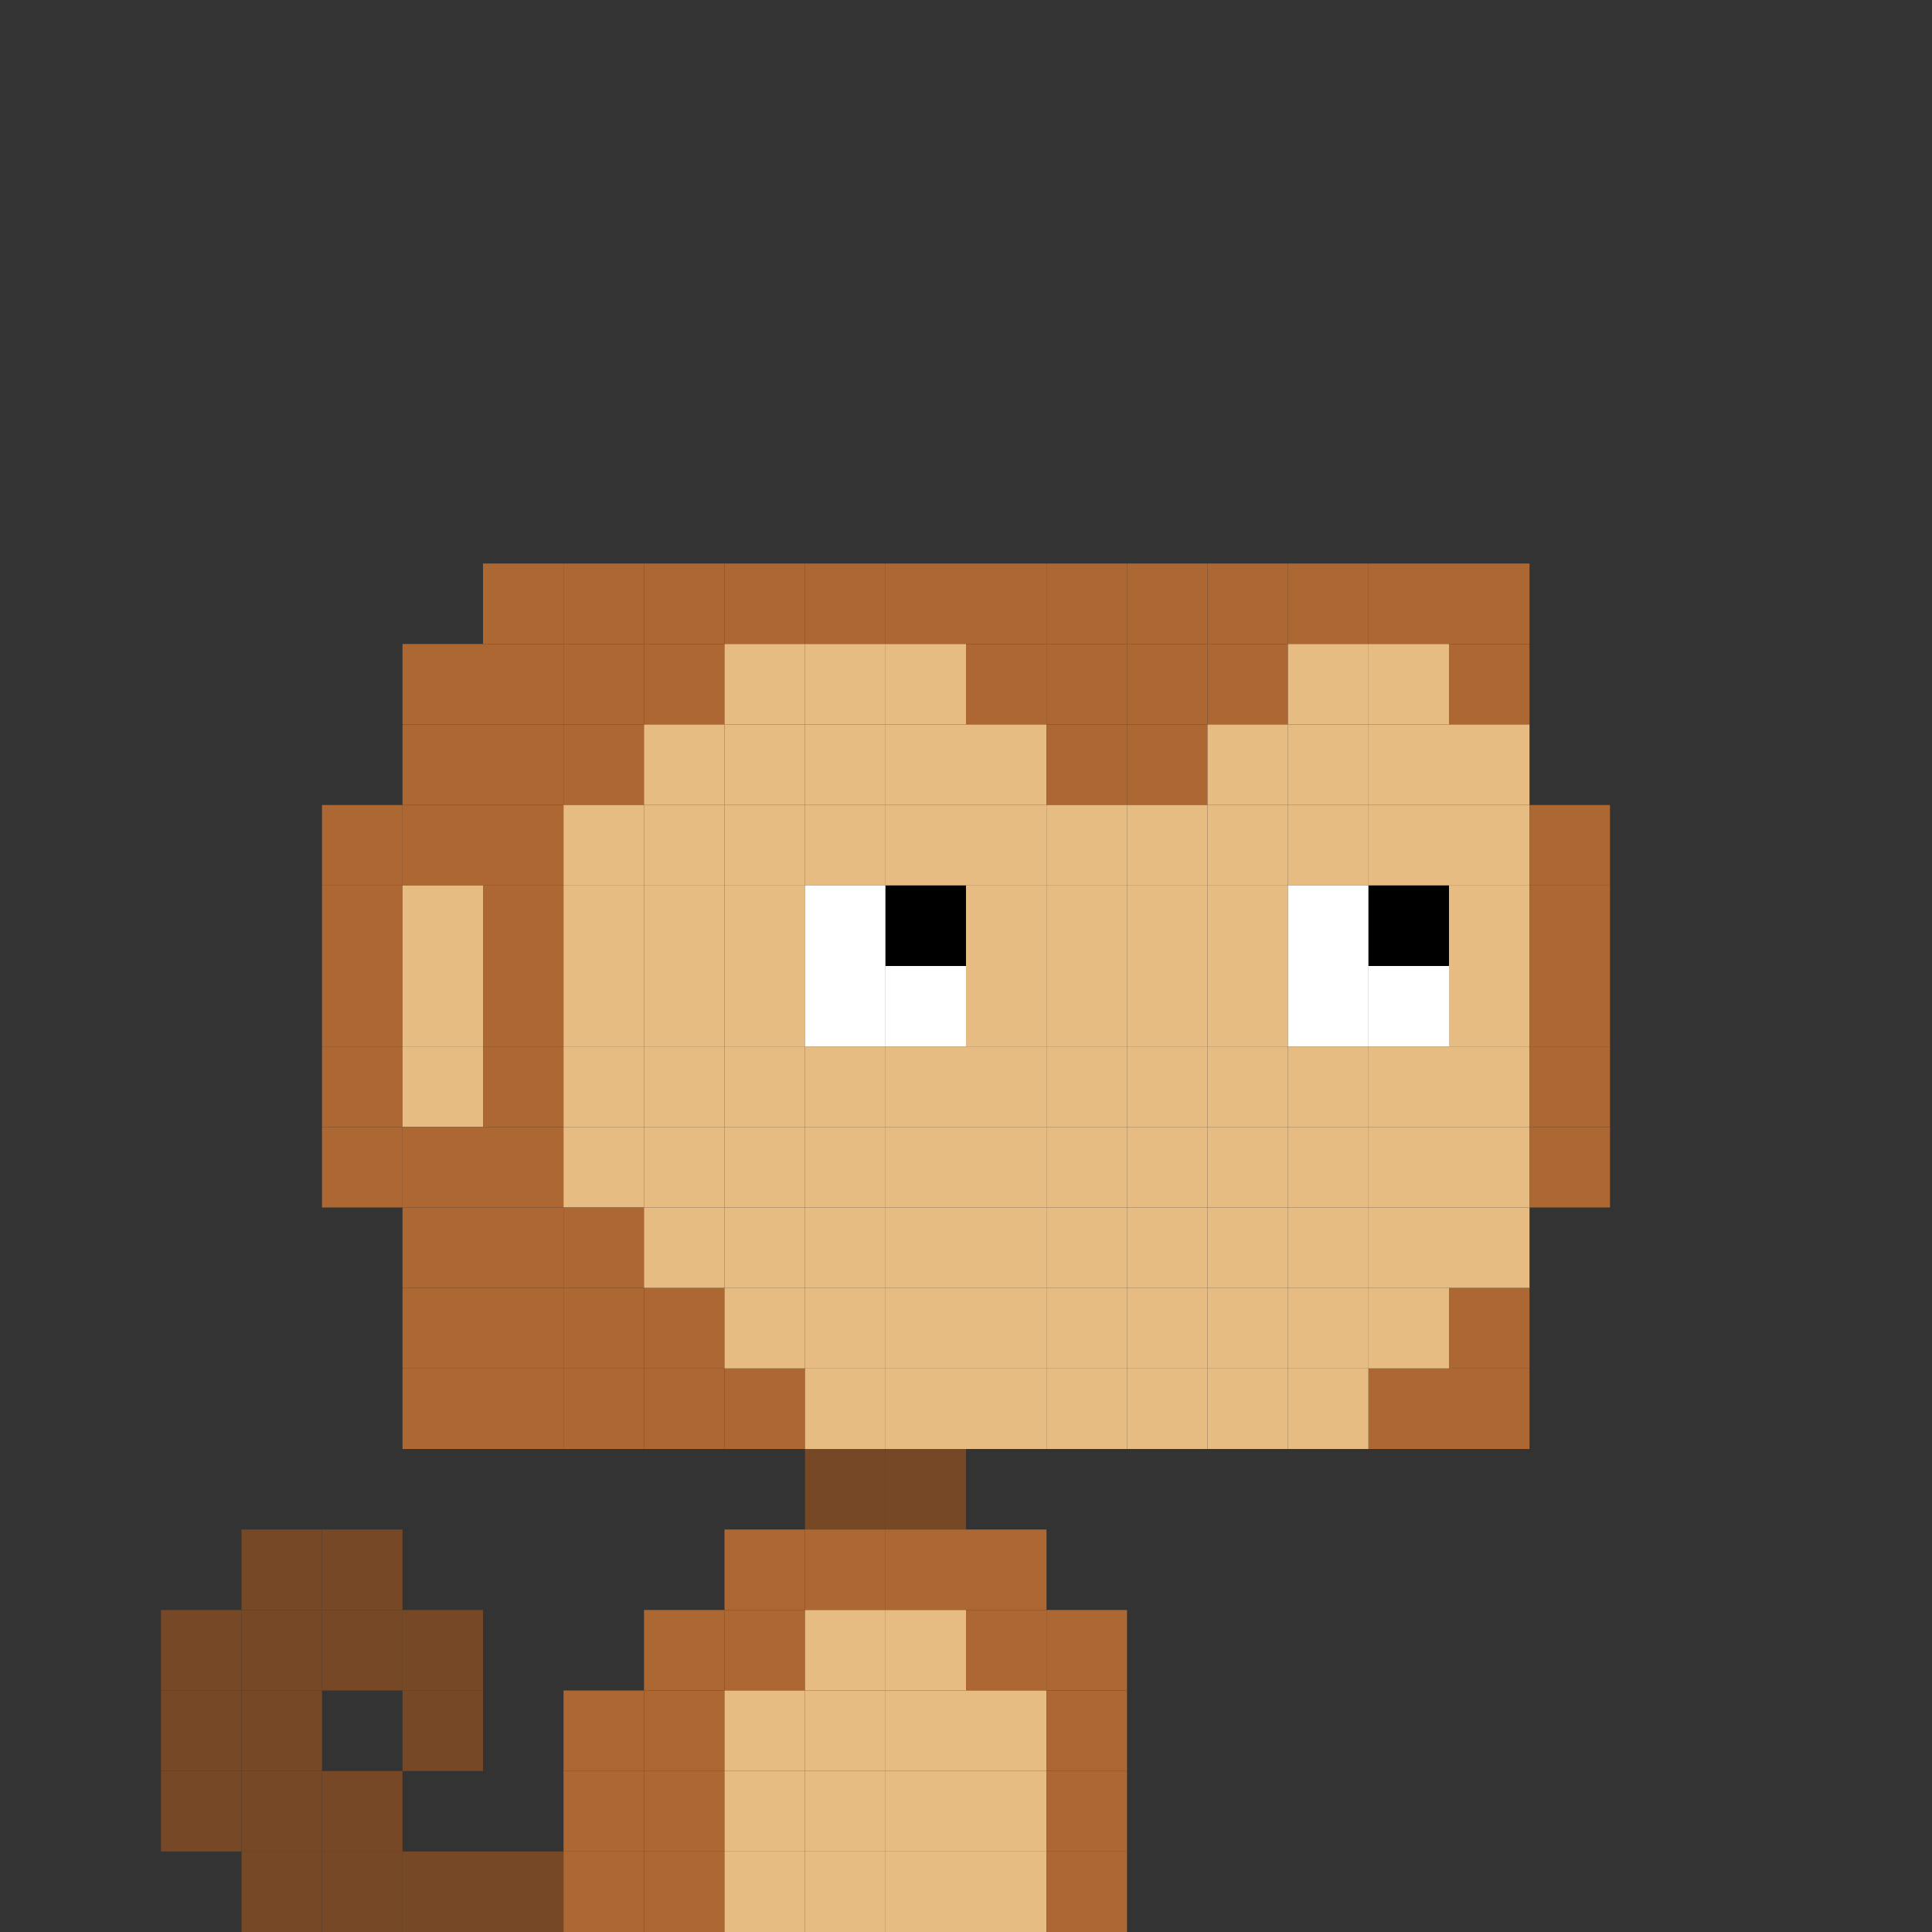 <svg width="24" height="24" viewBox="0 0 24 24" fill="none" xmlns="http://www.w3.org/2000/svg">
  <rect x="0" y="0" width="24" height="24" fill="#333333" stroke="none"/>
  <rect x="6" y="7" width="1" height="1" fill="#AC6733"/>
  <rect x="7" y="7" width="1" height="1" fill="#AC6733"/>
  <rect x="8" y="7" width="1" height="1" fill="#AC6733"/>
  <rect x="9" y="7" width="1" height="1" fill="#AC6733"/>
  <rect x="10" y="7" width="1" height="1" fill="#AC6733"/>
  <rect x="11" y="7" width="1" height="1" fill="#AC6733"/>
  <rect x="12" y="7" width="1" height="1" fill="#AC6733"/>
  <rect x="13" y="7" width="1" height="1" fill="#AC6733"/>
  <rect x="14" y="7" width="1" height="1" fill="#AC6733"/>
  <rect x="15" y="7" width="1" height="1" fill="#AC6733"/>
  <rect x="16" y="7" width="1" height="1" fill="#AC6733"/>
  <rect x="17" y="7" width="1" height="1" fill="#AC6733"/>
  <rect x="18" y="7" width="1" height="1" fill="#AC6733"/>
  <rect x="5" y="8" width="1" height="1" fill="#AC6733"/>
  <rect x="6" y="8" width="1" height="1" fill="#AC6733"/>
  <rect x="7" y="8" width="1" height="1" fill="#AC6733"/>
  <rect x="8" y="8" width="1" height="1" fill="#AC6733"/>
  <rect x="9" y="8" width="1" height="1" fill="#E6BC83"/>
  <rect x="10" y="8" width="1" height="1" fill="#E6BC83"/>
  <rect x="11" y="8" width="1" height="1" fill="#E6BC83"/>
  <rect x="12" y="8" width="1" height="1" fill="#AC6733"/>
  <rect x="13" y="8" width="1" height="1" fill="#AC6733"/>
  <rect x="14" y="8" width="1" height="1" fill="#AC6733"/>
  <rect x="15" y="8" width="1" height="1" fill="#AC6733"/>
  <rect x="16" y="8" width="1" height="1" fill="#E6BC83"/>
  <rect x="17" y="8" width="1" height="1" fill="#E6BC83"/>
  <rect x="18" y="8" width="1" height="1" fill="#AC6733"/>
  <rect x="5" y="9" width="1" height="1" fill="#AC6733"/>
  <rect x="6" y="9" width="1" height="1" fill="#AC6733"/>
  <rect x="7" y="9" width="1" height="1" fill="#AC6733"/>
  <rect x="8" y="9" width="1" height="1" fill="#E6BC83"/>
  <rect x="9" y="9" width="1" height="1" fill="#E6BC83"/>
  <rect x="10" y="9" width="1" height="1" fill="#E6BC83"/>
  <rect x="11" y="9" width="1" height="1" fill="#E6BC83"/>
  <rect x="12" y="9" width="1" height="1" fill="#E6BC83"/>
  <rect x="13" y="9" width="1" height="1" fill="#AC6733"/>
  <rect x="14" y="9" width="1" height="1" fill="#AC6733"/>
  <rect x="15" y="9" width="1" height="1" fill="#E6BC83"/>
  <rect x="16" y="9" width="1" height="1" fill="#E6BC83"/>
  <rect x="17" y="9" width="1" height="1" fill="#E6BC83"/>
  <rect x="18" y="9" width="1" height="1" fill="#E6BC83"/>
  <rect x="4" y="10" width="1" height="1" fill="#AC6733"/>
  <rect x="5" y="10" width="1" height="1" fill="#AC6733"/>
  <rect x="6" y="10" width="1" height="1" fill="#AC6733"/>
  <rect x="7" y="10" width="1" height="1" fill="#E6BC83"/>
  <rect x="8" y="10" width="1" height="1" fill="#E6BC83"/>
  <rect x="9" y="10" width="1" height="1" fill="#E6BC83"/>
  <rect x="10" y="10" width="1" height="1" fill="#E6BC83"/>
  <rect x="11" y="10" width="1" height="1" fill="#E6BC83"/>
  <rect x="12" y="10" width="1" height="1" fill="#E6BC83"/>
  <rect x="13" y="10" width="1" height="1" fill="#E6BC83"/>
  <rect x="14" y="10" width="1" height="1" fill="#E6BC83"/>
  <rect x="15" y="10" width="1" height="1" fill="#E6BC83"/>
  <rect x="16" y="10" width="1" height="1" fill="#E6BC83"/>
  <rect x="17" y="10" width="1" height="1" fill="#E6BC83"/>
  <rect x="18" y="10" width="1" height="1" fill="#E6BC83"/>
  <rect x="19" y="10" width="1" height="1" fill="#AC6733"/>
  <rect x="4" y="11" width="1" height="1" fill="#AC6733"/>
  <rect x="5" y="11" width="1" height="1" fill="#E6BC83"/>
  <rect x="6" y="11" width="1" height="1" fill="#AC6733"/>
  <rect x="7" y="11" width="1" height="1" fill="#E6BC83"/>
  <rect x="8" y="11" width="1" height="1" fill="#E6BC83"/>
  <rect x="9" y="11" width="1" height="1" fill="#E6BC83"/>
  <rect x="10" y="11" width="1" height="1" fill="#ffffff"/>
  <rect x="11" y="11" width="1" height="1" fill="#000000"/>
  <rect x="12" y="11" width="1" height="1" fill="#E6BC83"/>
  <rect x="13" y="11" width="1" height="1" fill="#E6BC83"/>
  <rect x="14" y="11" width="1" height="1" fill="#E6BC83"/>
  <rect x="15" y="11" width="1" height="1" fill="#E6BC83"/>
  <rect x="16" y="11" width="1" height="1" fill="#ffffff"/>
  <rect x="17" y="11" width="1" height="1" fill="#000000"/>
  <rect x="18" y="11" width="1" height="1" fill="#E6BC83"/>
  <rect x="19" y="11" width="1" height="1" fill="#AC6733"/>
  <rect x="4" y="12" width="1" height="1" fill="#AC6733"/>
  <rect x="5" y="12" width="1" height="1" fill="#E6BC83"/>
  <rect x="6" y="12" width="1" height="1" fill="#AC6733"/>
  <rect x="7" y="12" width="1" height="1" fill="#E6BC83"/>
  <rect x="8" y="12" width="1" height="1" fill="#E6BC83"/>
  <rect x="9" y="12" width="1" height="1" fill="#E6BC83"/>
  <rect x="10" y="12" width="1" height="1" fill="#ffffff"/>
  <rect x="11" y="12" width="1" height="1" fill="#ffffff"/>
  <rect x="12" y="12" width="1" height="1" fill="#E6BC83"/>
  <rect x="13" y="12" width="1" height="1" fill="#E6BC83"/>
  <rect x="14" y="12" width="1" height="1" fill="#E6BC83"/>
  <rect x="15" y="12" width="1" height="1" fill="#E6BC83"/>
  <rect x="16" y="12" width="1" height="1" fill="#ffffff"/>
  <rect x="17" y="12" width="1" height="1" fill="#ffffff"/>
  <rect x="18" y="12" width="1" height="1" fill="#E6BC83"/>
  <rect x="19" y="12" width="1" height="1" fill="#AC6733"/>
  <rect x="4" y="13" width="1" height="1" fill="#AC6733"/>
  <rect x="5" y="13" width="1" height="1" fill="#E6BC83"/>
  <rect x="6" y="13" width="1" height="1" fill="#AC6733"/>
  <rect x="7" y="13" width="1" height="1" fill="#E6BC83"/>
  <rect x="8" y="13" width="1" height="1" fill="#E6BC83"/>
  <rect x="9" y="13" width="1" height="1" fill="#E6BC83"/>
  <rect x="10" y="13" width="1" height="1" fill="#E6BC83"/>
  <rect x="11" y="13" width="1" height="1" fill="#E6BC83"/>
  <rect x="12" y="13" width="1" height="1" fill="#E6BC83"/>
  <rect x="13" y="13" width="1" height="1" fill="#E6BC83"/>
  <rect x="14" y="13" width="1" height="1" fill="#E6BC83"/>
  <rect x="15" y="13" width="1" height="1" fill="#E6BC83"/>
  <rect x="16" y="13" width="1" height="1" fill="#E6BC83"/>
  <rect x="17" y="13" width="1" height="1" fill="#E6BC83"/>
  <rect x="18" y="13" width="1" height="1" fill="#E6BC83"/>
  <rect x="19" y="13" width="1" height="1" fill="#AC6733"/>
  <rect x="4" y="14" width="1" height="1" fill="#AC6733"/>
  <rect x="5" y="14" width="1" height="1" fill="#AC6733"/>
  <rect x="6" y="14" width="1" height="1" fill="#AC6733"/>
  <rect x="7" y="14" width="1" height="1" fill="#E6BC83"/>
  <rect x="8" y="14" width="1" height="1" fill="#E6BC83"/>
  <rect x="9" y="14" width="1" height="1" fill="#E6BC83"/>
  <rect x="10" y="14" width="1" height="1" fill="#E6BC83"/>
  <rect x="11" y="14" width="1" height="1" fill="#E6BC83"/>
  <rect x="12" y="14" width="1" height="1" fill="#E6BC83"/>
  <rect x="13" y="14" width="1" height="1" fill="#E6BC83"/>
  <rect x="14" y="14" width="1" height="1" fill="#E6BC83"/>
  <rect x="15" y="14" width="1" height="1" fill="#E6BC83"/>
  <rect x="16" y="14" width="1" height="1" fill="#E6BC83"/>
  <rect x="17" y="14" width="1" height="1" fill="#E6BC83"/>
  <rect x="18" y="14" width="1" height="1" fill="#E6BC83"/>
  <rect x="19" y="14" width="1" height="1" fill="#AC6733"/>
  <rect x="5" y="15" width="1" height="1" fill="#AC6733"/>
  <rect x="6" y="15" width="1" height="1" fill="#AC6733"/>
  <rect x="7" y="15" width="1" height="1" fill="#AC6733"/>
  <rect x="8" y="15" width="1" height="1" fill="#E6BC83"/>
  <rect x="9" y="15" width="1" height="1" fill="#E6BC83"/>
  <rect x="10" y="15" width="1" height="1" fill="#E6BC83"/>
  <rect x="11" y="15" width="1" height="1" fill="#E6BC83"/>
  <rect x="12" y="15" width="1" height="1" fill="#E6BC83"/>
  <rect x="13" y="15" width="1" height="1" fill="#E6BC83"/>
  <rect x="14" y="15" width="1" height="1" fill="#E6BC83"/>
  <rect x="15" y="15" width="1" height="1" fill="#E6BC83"/>
  <rect x="16" y="15" width="1" height="1" fill="#E6BC83"/>
  <rect x="17" y="15" width="1" height="1" fill="#E6BC83"/>
  <rect x="18" y="15" width="1" height="1" fill="#E6BC83"/>
  <rect x="5" y="16" width="1" height="1" fill="#AC6733"/>
  <rect x="6" y="16" width="1" height="1" fill="#AC6733"/>
  <rect x="7" y="16" width="1" height="1" fill="#AC6733"/>
  <rect x="8" y="16" width="1" height="1" fill="#AC6733"/>
  <rect x="9" y="16" width="1" height="1" fill="#E6BC83"/>
  <rect x="10" y="16" width="1" height="1" fill="#E6BC83"/>
  <rect x="11" y="16" width="1" height="1" fill="#E6BC83"/>
  <rect x="12" y="16" width="1" height="1" fill="#E6BC83"/>
  <rect x="13" y="16" width="1" height="1" fill="#E6BC83"/>
  <rect x="14" y="16" width="1" height="1" fill="#E6BC83"/>
  <rect x="15" y="16" width="1" height="1" fill="#E6BC83"/>
  <rect x="16" y="16" width="1" height="1" fill="#E6BC83"/>
  <rect x="17" y="16" width="1" height="1" fill="#E6BC83"/>
  <rect x="18" y="16" width="1" height="1" fill="#AC6733"/>
  <rect x="5" y="17" width="1" height="1" fill="#AC6733"/>
  <rect x="6" y="17" width="1" height="1" fill="#AC6733"/>
  <rect x="7" y="17" width="1" height="1" fill="#AC6733"/>
  <rect x="8" y="17" width="1" height="1" fill="#AC6733"/>
  <rect x="9" y="17" width="1" height="1" fill="#AC6733"/>
  <rect x="10" y="17" width="1" height="1" fill="#E6BC83"/>
  <rect x="11" y="17" width="1" height="1" fill="#E6BC83"/>
  <rect x="12" y="17" width="1" height="1" fill="#E6BC83"/>
  <rect x="13" y="17" width="1" height="1" fill="#E6BC83"/>
  <rect x="14" y="17" width="1" height="1" fill="#E6BC83"/>
  <rect x="15" y="17" width="1" height="1" fill="#E6BC83"/>
  <rect x="16" y="17" width="1" height="1" fill="#E6BC83"/>
  <rect x="17" y="17" width="1" height="1" fill="#AC6733"/>
  <rect x="18" y="17" width="1" height="1" fill="#AC6733"/>
  <rect x="3" y="19" width="1" height="1" fill="#764826"/>
  <rect x="4" y="19" width="1" height="1" fill="#764826"/>
  <rect x="10" y="18" width="1" height="1" fill="#764826"/>
  <rect x="11" y="18" width="1" height="1" fill="#764826"/>
  <rect x="2" y="20" width="1" height="1" fill="#764826"/>
  <rect x="3" y="20" width="1" height="1" fill="#764826"/>
  <rect x="4" y="20" width="1" height="1" fill="#764826"/>
  <rect x="5" y="20" width="1" height="1" fill="#764826"/>
  <rect x="9" y="19" width="1" height="1" fill="#AC6733"/>
  <rect x="10" y="19" width="1" height="1" fill="#AC6733"/>
  <rect x="11" y="19" width="1" height="1" fill="#AC6733"/>
  <rect x="12" y="19" width="1" height="1" fill="#AC6733"/>
  <rect x="2" y="21" width="1" height="1" fill="#764826"/>
  <rect x="3" y="21" width="1" height="1" fill="#764826"/>
  <rect x="5" y="21" width="1" height="1" fill="#764826"/>
  <rect x="8" y="20" width="1" height="1" fill="#AC6733"/>
  <rect x="9" y="20" width="1" height="1" fill="#AC6733"/>
  <rect x="10" y="20" width="1" height="1" fill="#E6BC83"/>
  <rect x="11" y="20" width="1" height="1" fill="#E6BC83"/>
  <rect x="12" y="20" width="1" height="1" fill="#AC6733"/>
  <rect x="13" y="20" width="1" height="1" fill="#AC6733"/>
  <rect x="2" y="22" width="1" height="1" fill="#764826"/>
  <rect x="3" y="22" width="1" height="1" fill="#764826"/>
  <rect x="4" y="22" width="1" height="1" fill="#764826"/>
  <rect x="7" y="21" width="1" height="1" fill="#AC6733"/>
  <rect x="8" y="21" width="1" height="1" fill="#AC6733"/>
  <rect x="9" y="21" width="1" height="1" fill="#E6BC83"/>
  <rect x="10" y="21" width="1" height="1" fill="#E6BC83"/>
  <rect x="11" y="21" width="1" height="1" fill="#E6BC83"/>
  <rect x="12" y="21" width="1" height="1" fill="#E6BC83"/>
  <rect x="13" y="21" width="1" height="1" fill="#AC6733"/>
  <rect x="3" y="23" width="1" height="1" fill="#764826"/>
  <rect x="4" y="23" width="1" height="1" fill="#764826"/>
  <rect x="5" y="23" width="1" height="1" fill="#764826"/>
  <rect x="7" y="22" width="1" height="1" fill="#AC6733"/>
  <rect x="8" y="22" width="1" height="1" fill="#AC6733"/>
  <rect x="9" y="22" width="1" height="1" fill="#E6BC83"/>
  <rect x="10" y="22" width="1" height="1" fill="#E6BC83"/>
  <rect x="11" y="22" width="1" height="1" fill="#E6BC83"/>
  <rect x="12" y="22" width="1" height="1" fill="#E6BC83"/>
  <rect x="13" y="22" width="1" height="1" fill="#AC6733"/>
  <rect x="6" y="23" width="1" height="1" fill="#764826"/>
  <rect x="7" y="23" width="1" height="1" fill="#AC6733"/>
  <rect x="8" y="23" width="1" height="1" fill="#AC6733"/>
  <rect x="9" y="23" width="1" height="1" fill="#E6BC83"/>
  <rect x="10" y="23" width="1" height="1" fill="#E6BC83"/>
  <rect x="11" y="23" width="1" height="1" fill="#E6BC83"/>
  <rect x="12" y="23" width="1" height="1" fill="#E6BC83"/>
  <rect x="13" y="23" width="1" height="1" fill="#AC6733"/>
</svg>
